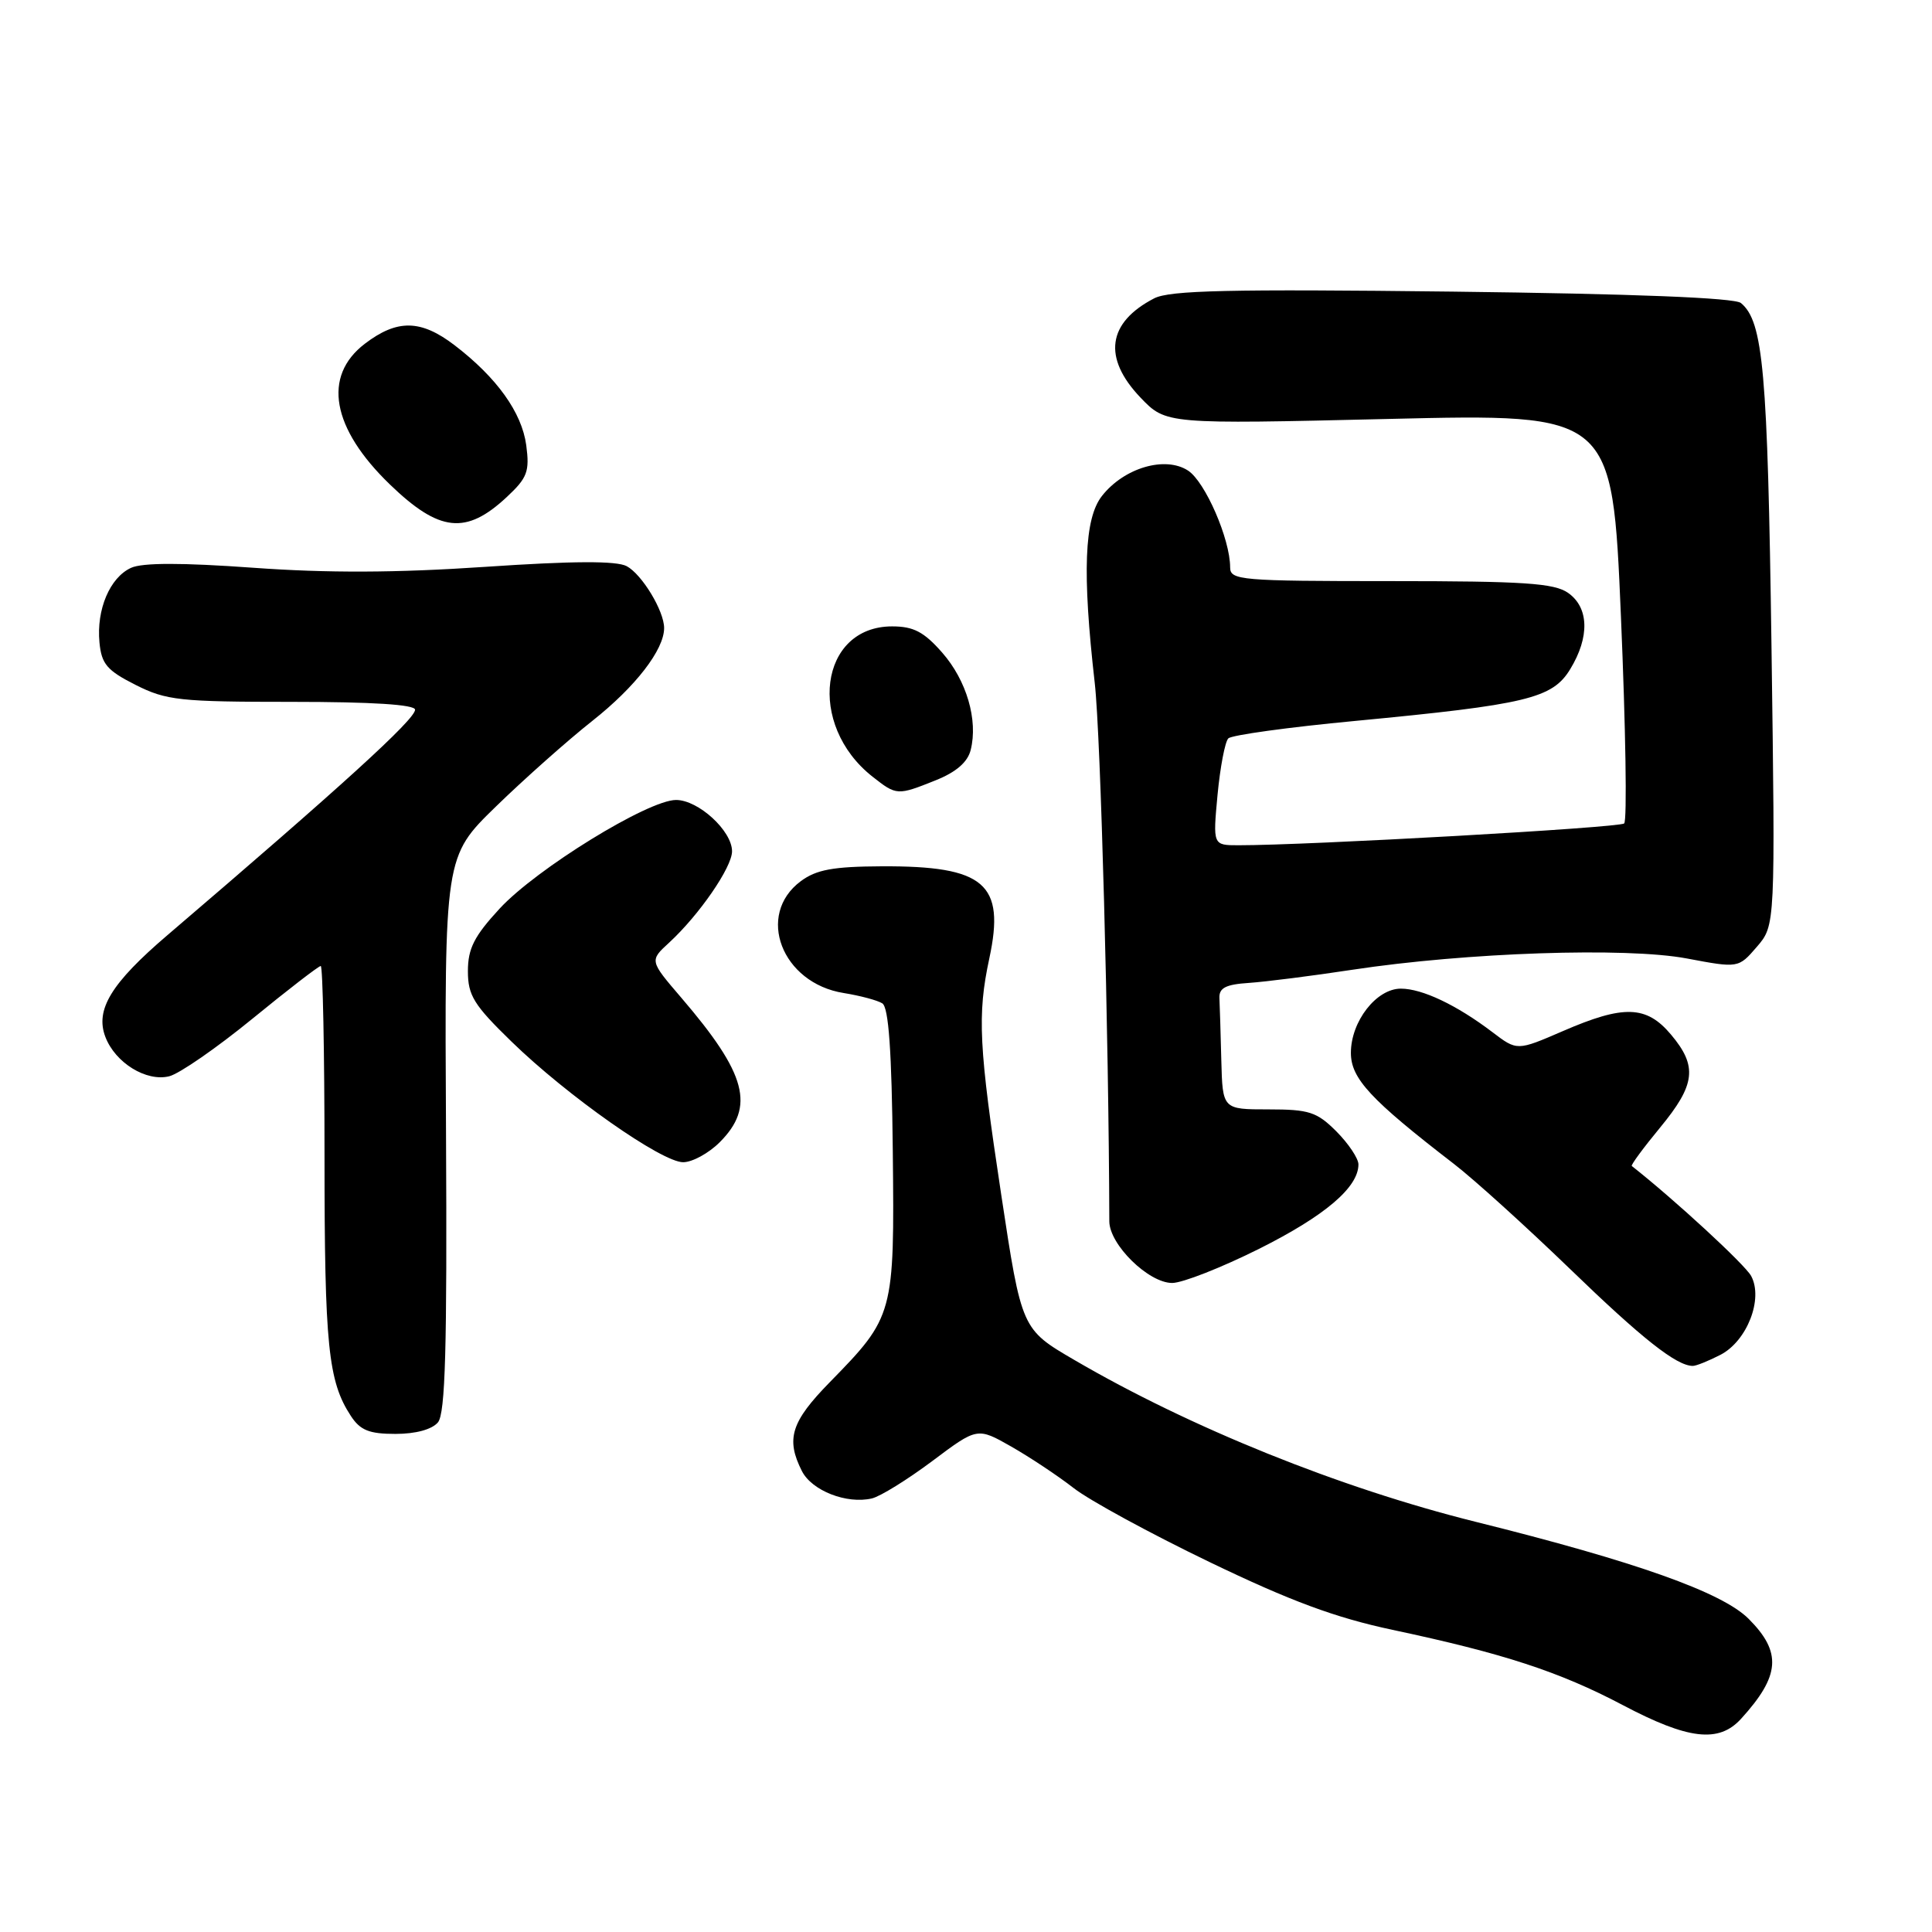 <?xml version="1.0" encoding="UTF-8" standalone="no"?>
<!DOCTYPE svg PUBLIC "-//W3C//DTD SVG 1.1//EN" "http://www.w3.org/Graphics/SVG/1.1/DTD/svg11.dtd" >
<svg xmlns="http://www.w3.org/2000/svg" xmlns:xlink="http://www.w3.org/1999/xlink" version="1.1" viewBox="0 0 256 256">
 <g >
 <path fill="currentColor"
d=" M 230.70 227.75 C 235.89 222.05 236.13 218.93 231.70 214.50 C 228.19 210.99 216.78 206.93 195.50 201.64 C 177.55 197.17 157.67 189.15 142.37 180.21 C 135.37 176.13 135.37 176.13 132.67 158.32 C 129.69 138.65 129.48 134.51 131.09 126.99 C 133.22 117.08 130.48 114.73 116.85 114.79 C 110.40 114.82 108.17 115.23 106.11 116.76 C 100.11 121.22 103.58 130.27 111.79 131.58 C 113.96 131.93 116.26 132.54 116.91 132.95 C 117.75 133.47 118.16 139.24 118.30 152.59 C 118.53 174.19 118.45 174.46 109.95 183.15 C 104.82 188.39 104.10 190.67 106.26 194.93 C 107.58 197.53 112.20 199.33 115.53 198.55 C 116.64 198.29 120.24 196.06 123.53 193.60 C 129.50 189.12 129.50 189.12 134.00 191.68 C 136.47 193.09 140.19 195.56 142.27 197.18 C 144.34 198.80 152.44 203.21 160.27 206.98 C 171.02 212.16 176.94 214.35 184.50 215.96 C 199.20 219.08 206.61 221.50 215.00 225.92 C 223.71 230.52 227.75 230.99 230.70 227.75 Z  M 58.03 188.47 C 59.01 187.28 59.25 178.68 59.10 150.22 C 58.90 113.50 58.90 113.50 65.70 106.88 C 69.44 103.24 75.20 98.12 78.50 95.51 C 84.21 91.00 88.00 86.09 88.00 83.22 C 88.00 80.95 85.07 76.11 83.04 75.02 C 81.68 74.30 75.97 74.32 64.30 75.11 C 52.47 75.91 43.37 75.94 33.55 75.23 C 24.11 74.55 18.88 74.55 17.37 75.24 C 14.56 76.52 12.76 80.76 13.18 85.13 C 13.45 87.99 14.18 88.84 17.96 90.75 C 22.04 92.81 23.81 93.00 38.71 93.00 C 49.28 93.00 55.00 93.36 55.00 94.04 C 55.00 95.33 45.17 104.27 22.20 123.90 C 14.73 130.28 12.59 133.79 13.96 137.39 C 15.27 140.83 19.39 143.37 22.43 142.61 C 23.78 142.27 28.73 138.84 33.43 135.00 C 38.14 131.15 42.22 128.00 42.50 128.00 C 42.77 128.00 43.00 139.37 43.00 153.26 C 43.00 178.30 43.48 183.03 46.49 187.62 C 47.73 189.52 48.92 190.00 52.40 190.00 C 55.09 190.00 57.24 189.41 58.03 188.47 Z  M 227.97 179.52 C 231.49 177.70 233.67 172.12 232.04 169.08 C 231.24 167.58 221.89 158.96 216.22 154.50 C 216.07 154.38 217.76 152.09 219.97 149.41 C 224.67 143.72 224.96 141.29 221.41 137.08 C 218.16 133.22 215.16 133.12 207.08 136.63 C 201.02 139.25 201.02 139.25 197.76 136.77 C 193.02 133.17 188.45 131.00 185.62 131.00 C 182.38 131.00 179.00 135.34 179.00 139.51 C 179.00 142.91 181.59 145.70 192.66 154.23 C 195.32 156.28 202.22 162.53 208.00 168.11 C 217.58 177.38 222.14 180.98 224.30 180.99 C 224.74 181.00 226.39 180.33 227.97 179.52 Z  M 166.85 165.47 C 175.57 161.10 180.00 157.33 180.00 154.29 C 180.00 153.50 178.68 151.53 177.08 149.92 C 174.49 147.33 173.46 147.00 168.08 147.00 C 162.00 147.00 162.00 147.00 161.83 140.50 C 161.74 136.93 161.63 133.21 161.58 132.25 C 161.52 130.90 162.42 130.44 165.50 130.24 C 167.70 130.09 173.86 129.31 179.18 128.50 C 194.34 126.20 215.47 125.49 223.50 127.00 C 230.35 128.29 230.35 128.29 232.80 125.45 C 235.24 122.61 235.24 122.61 234.73 85.56 C 234.22 49.11 233.64 42.61 230.68 40.15 C 229.85 39.46 216.50 38.93 192.46 38.64 C 162.93 38.29 155.00 38.47 152.94 39.53 C 146.73 42.74 146.09 47.41 151.12 52.68 C 154.50 56.21 154.50 56.21 184.07 55.51 C 213.64 54.81 213.64 54.81 214.78 81.64 C 215.41 96.40 215.61 108.76 215.21 109.11 C 214.59 109.68 173.27 112.01 164.11 112.00 C 160.71 112.00 160.71 112.00 161.33 105.32 C 161.68 101.65 162.32 98.28 162.76 97.84 C 163.20 97.40 170.74 96.36 179.53 95.53 C 202.30 93.36 205.70 92.55 208.06 88.67 C 210.66 84.41 210.55 80.50 207.78 78.56 C 205.94 77.27 201.92 77.00 184.28 77.00 C 164.36 77.00 163.00 76.88 163.00 75.18 C 163.00 71.44 159.70 63.85 157.43 62.36 C 154.40 60.38 148.95 61.98 146.02 65.71 C 143.67 68.69 143.39 75.86 145.06 90.50 C 145.85 97.39 146.92 137.17 146.99 161.83 C 147.00 164.91 152.18 170.00 155.32 170.00 C 156.68 170.00 161.87 167.96 166.85 165.47 Z  M 95.36 151.36 C 100.09 146.63 98.95 142.32 90.28 132.21 C 86.06 127.29 86.06 127.29 88.67 124.90 C 92.65 121.23 97.00 114.92 97.00 112.80 C 97.00 110.09 92.54 106.00 89.58 106.00 C 85.88 106.00 71.06 115.13 66.20 120.40 C 62.83 124.05 62.00 125.69 62.00 128.68 C 62.00 131.90 62.78 133.16 67.77 138.01 C 75.18 145.22 87.68 154.00 90.52 154.00 C 91.73 154.00 93.91 152.81 95.36 151.36 Z  M 123.99 103.39 C 126.69 102.31 128.22 100.99 128.62 99.38 C 129.62 95.41 128.08 90.16 124.85 86.48 C 122.43 83.72 121.05 83.00 118.21 83.00 C 108.57 83.00 106.87 96.03 115.61 102.91 C 118.80 105.42 118.90 105.43 123.99 103.39 Z  M 67.16 65.85 C 69.88 63.31 70.19 62.48 69.73 58.99 C 69.14 54.65 65.84 50.04 60.24 45.75 C 55.77 42.33 52.64 42.27 48.34 45.55 C 42.71 49.85 43.94 56.74 51.67 64.20 C 58.22 70.52 61.76 70.90 67.16 65.85 Z "/>
</g>
</svg>